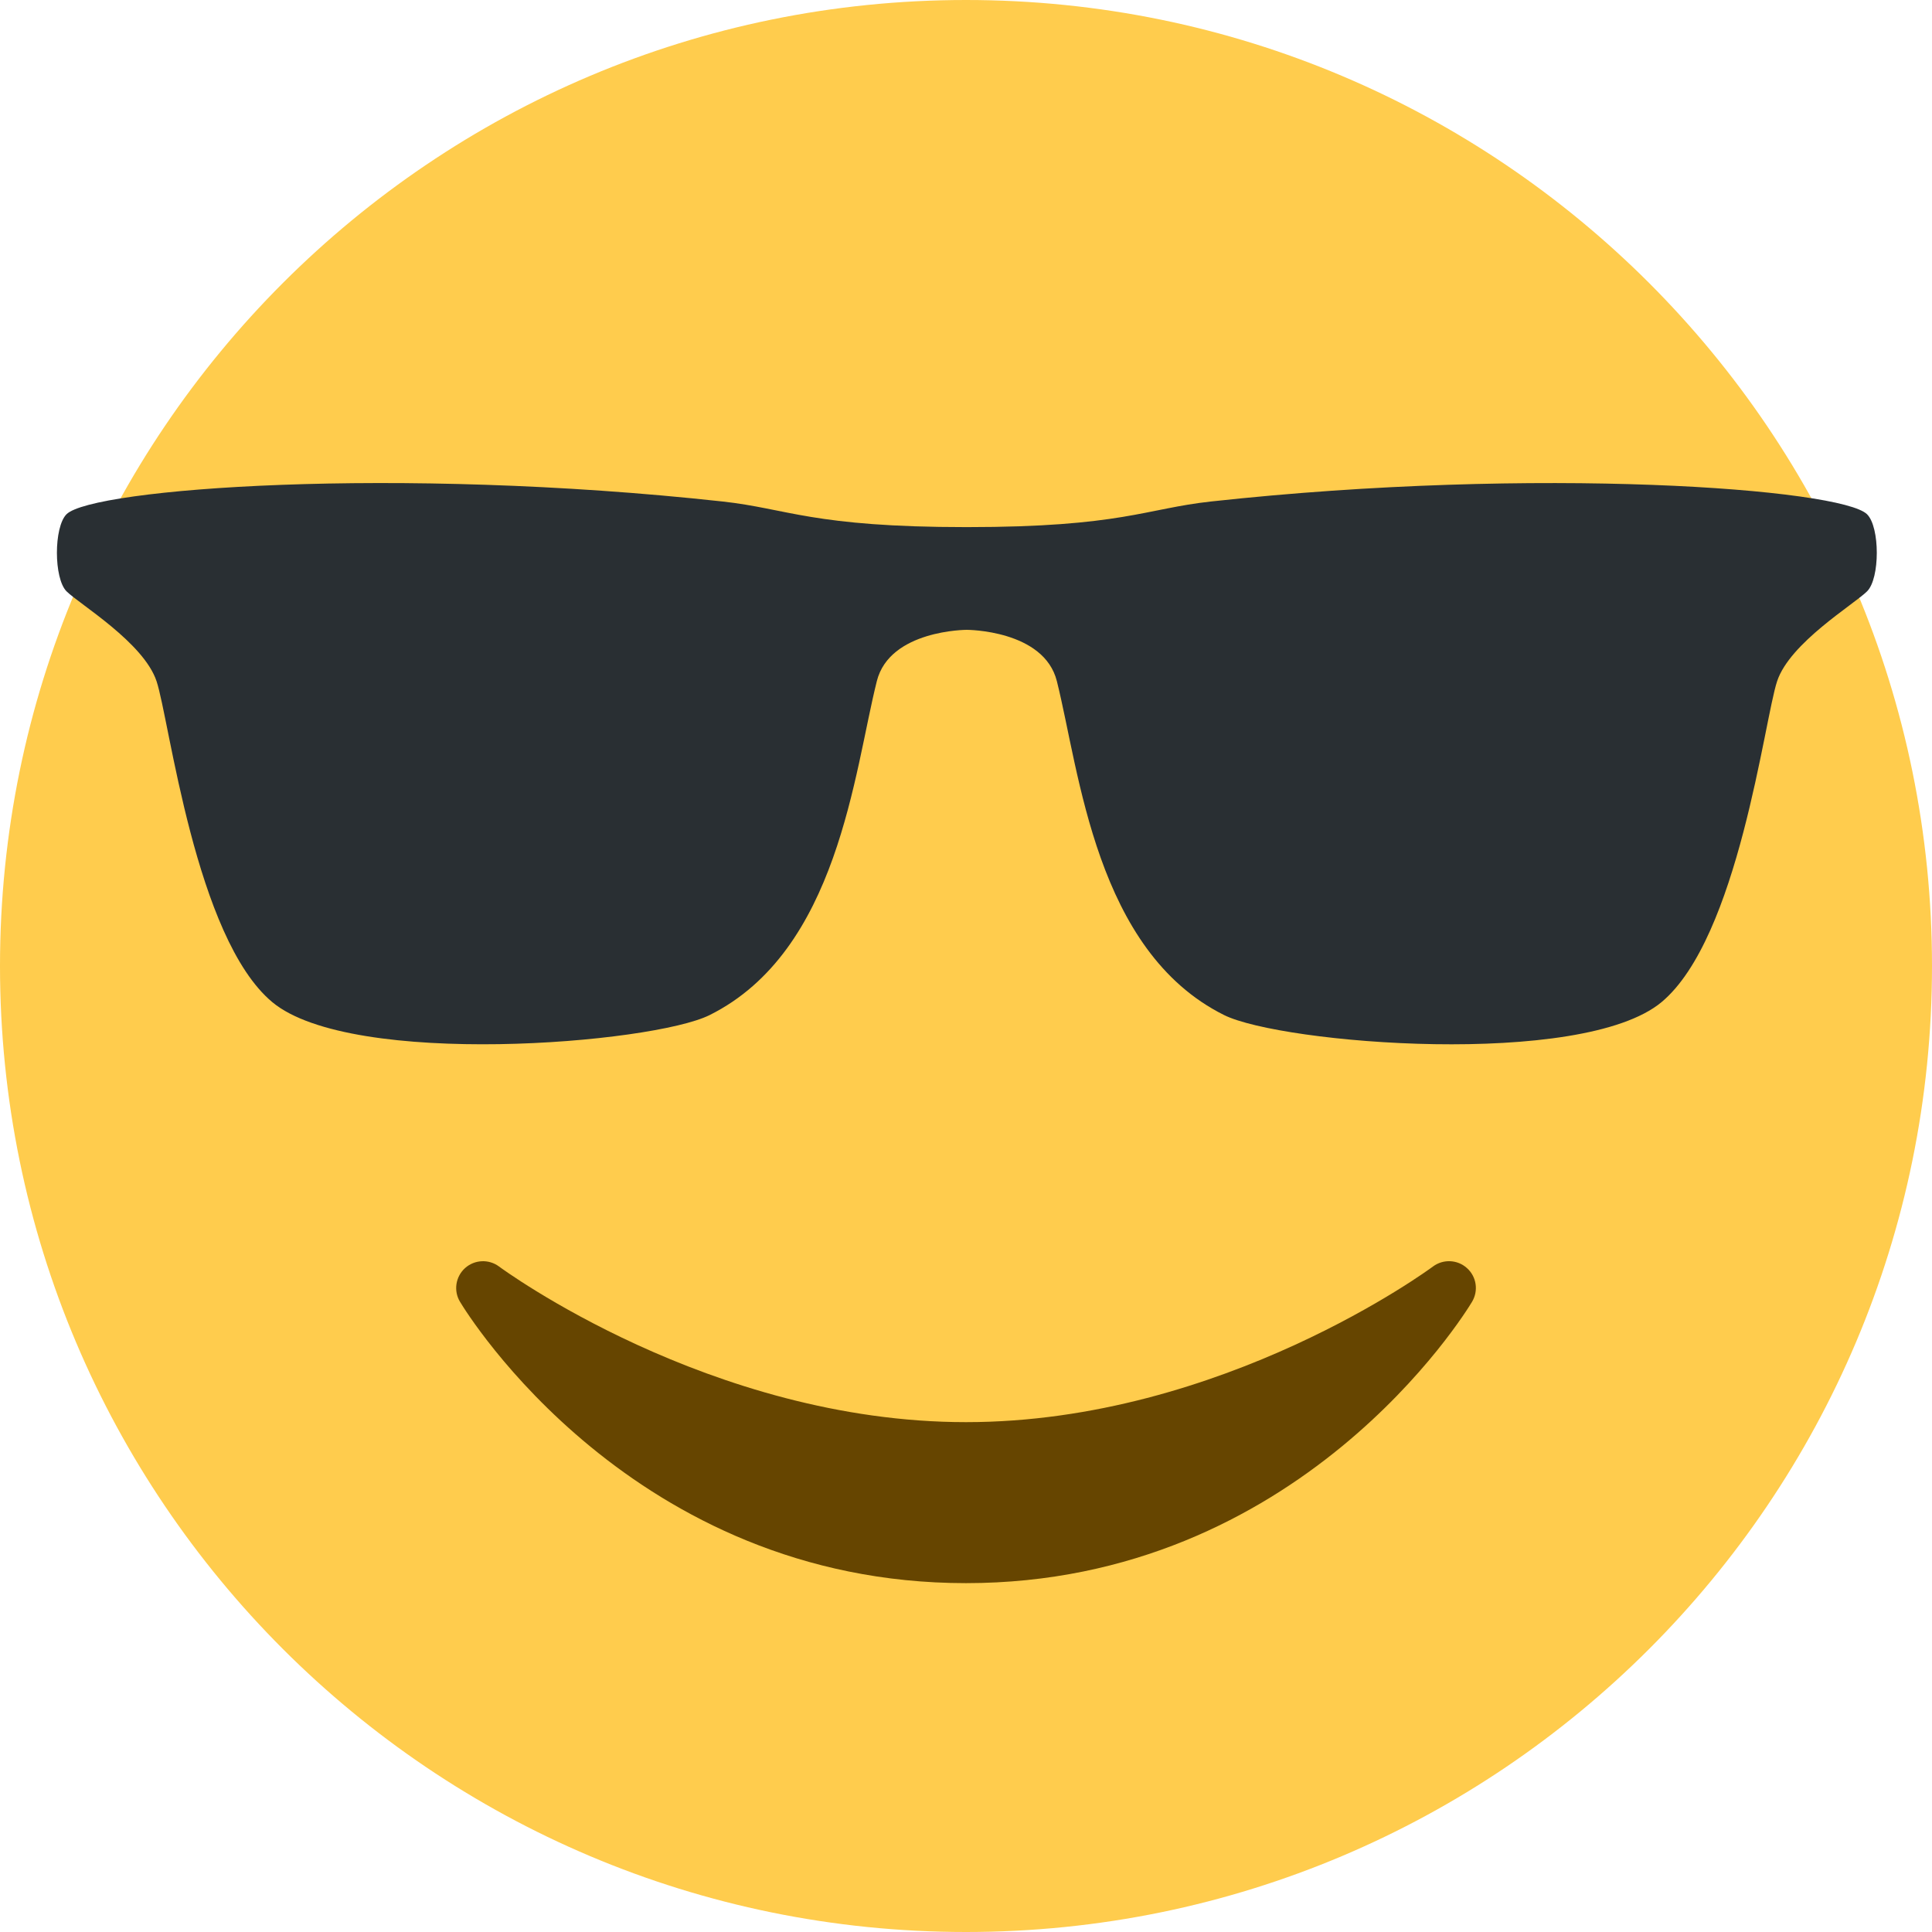 <svg width="30" height="30" viewBox="0 0 30 30" fill="none" xmlns="http://www.w3.org/2000/svg">
<path d="M30 15C30 23.284 23.284 30 15 30C6.716 30 0 23.284 0 15C0 6.716 6.716 0 15 0C23.284 0 30 6.716 30 15Z" fill="#FFCC4D"/>
<path fill-rule="evenodd" clip-rule="evenodd" d="M1.033 9.182C1.233 9.381 2.232 9.979 2.431 10.578C2.631 11.175 3.031 14.564 4.229 15.562C5.465 16.588 10.127 16.207 11.019 15.762C13.017 14.766 13.261 11.986 13.615 10.578C13.814 9.78 15.012 9.78 15.012 9.78C15.012 9.78 16.211 9.78 16.411 10.577C16.764 11.986 17.011 14.766 19.006 15.761C19.9 16.207 24.561 16.589 25.799 15.562C26.996 14.565 27.395 11.176 27.595 10.578C27.793 9.98 28.793 9.382 28.992 9.182C29.193 8.983 29.193 8.186 28.992 7.986C28.593 7.588 23.881 7.232 18.806 7.787C17.794 7.897 17.409 8.185 15.011 8.185C12.616 8.185 12.229 7.897 11.217 7.787C6.146 7.232 1.433 7.587 1.033 7.985C0.834 8.184 0.834 8.982 1.033 9.182Z" fill="#292F33"/>
<path d="M22.779 19.691C22.631 19.557 22.409 19.548 22.25 19.667C22.218 19.691 18.982 22.083 15 22.083C11.029 22.083 7.782 19.691 7.75 19.667C7.591 19.548 7.369 19.558 7.221 19.691C7.074 19.824 7.04 20.044 7.143 20.214C7.25 20.393 9.824 24.583 15 24.583C20.177 24.583 22.751 20.393 22.858 20.214C22.96 20.043 22.928 19.824 22.779 19.691Z" fill="#664500"/>
</svg>
